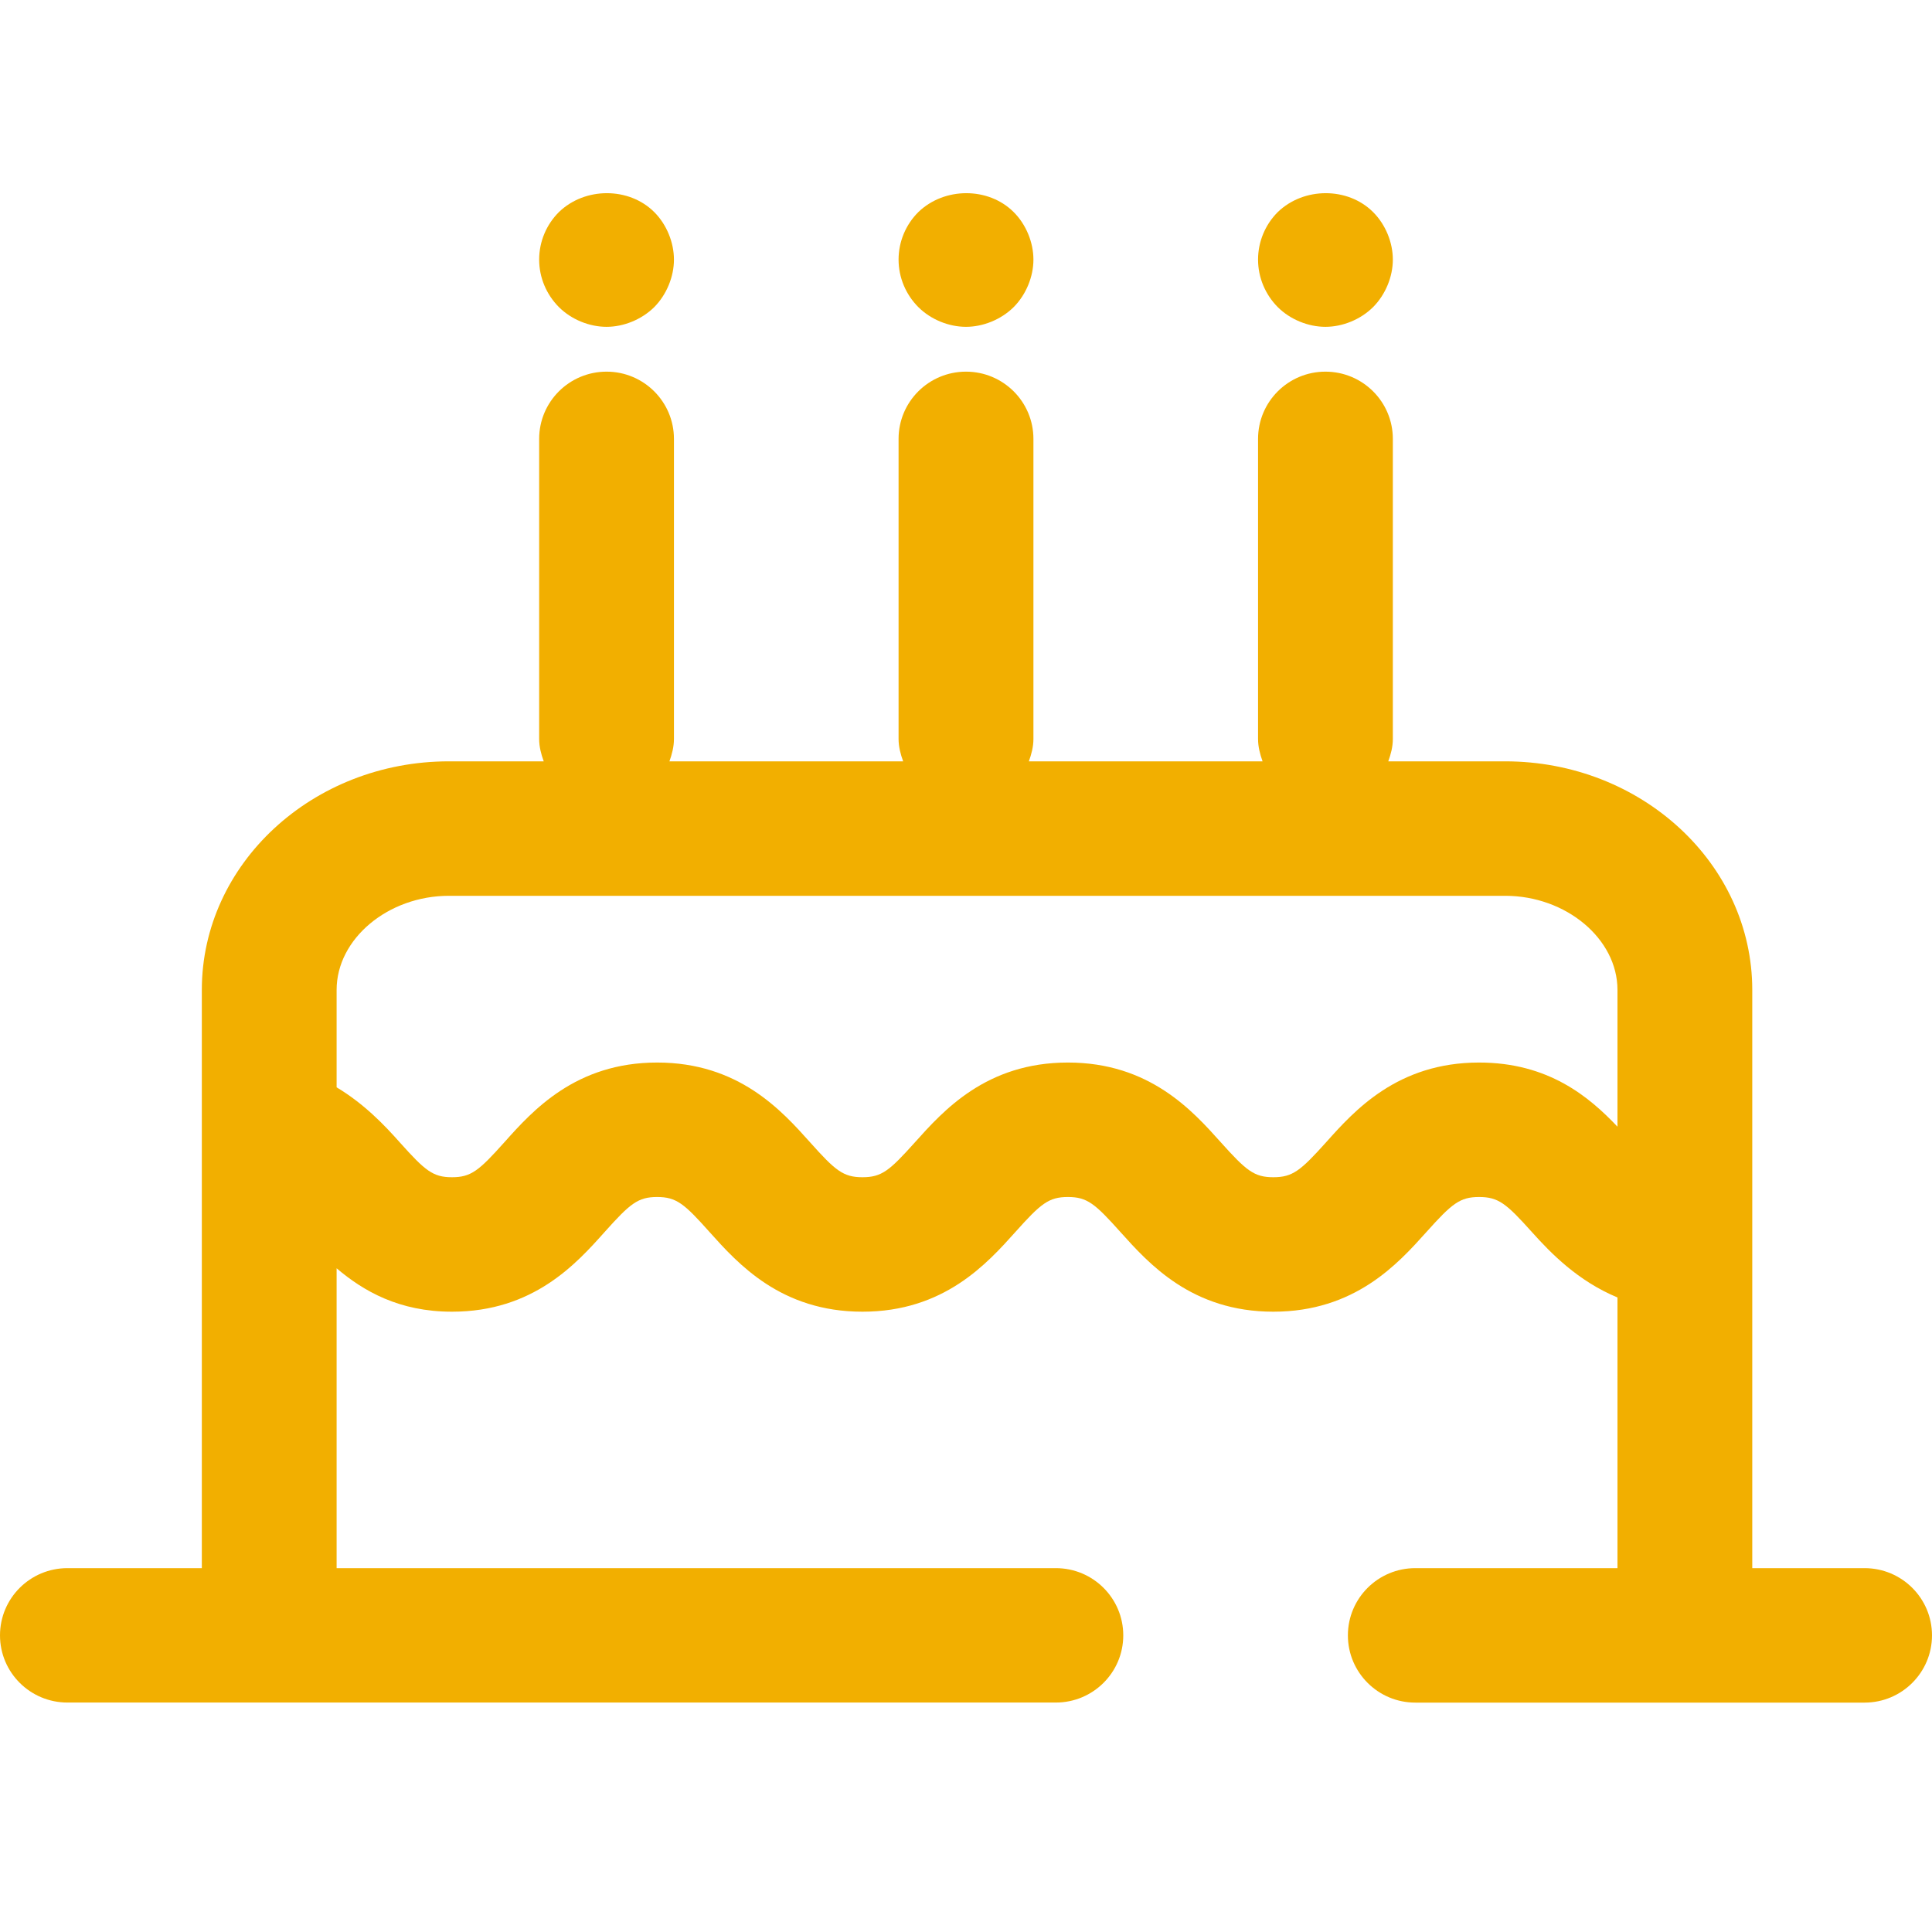 <?xml version="1.0" encoding="UTF-8"?>
<svg width="30px" height="30px" viewBox="0 0 30 30" version="1.1" xmlns="http://www.w3.org/2000/svg" xmlns:xlink="http://www.w3.org/1999/xlink">
    <!-- Generator: Sketch 51.2 (57519) - http://www.bohemiancoding.com/sketch -->
    <title>birthday@2x</title>
    <desc>Created with Sketch.</desc>
    <defs></defs>
    <g id="小岛旅行商城" stroke="none" stroke-width="1" fill="none" fill-rule="evenodd">
        <g id="首页" transform="translate(-30, -699)" fill="#F2AF00" fill-rule="nonzero">
            <g id="birthday" transform="translate(30, 699)">
                <path d="M28.953,24.35 L27.209,24.35 L27.209,15.371 C27.209,13.413 25.488,11.822 23.372,11.822 L21.557,11.822 C21.597,11.712 21.628,11.597 21.628,11.474 L21.628,6.815 C21.628,6.238 21.159,5.771 20.581,5.771 C20.004,5.771 19.535,6.238 19.535,6.815 L19.535,11.474 C19.535,11.597 19.566,11.712 19.605,11.822 L15.976,11.822 C16.016,11.712 16.047,11.597 16.047,11.474 L16.047,6.815 C16.047,6.238 15.578,5.771 15,5.771 C14.422,5.771 13.953,6.238 13.953,6.815 L13.953,11.474 C13.953,11.597 13.984,11.712 14.024,11.822 L10.395,11.822 C10.434,11.712 10.465,11.597 10.465,11.474 L10.465,6.815 C10.465,6.238 9.996,5.771 9.419,5.771 C8.841,5.771 8.372,6.238 8.372,6.815 L8.372,11.474 C8.372,11.597 8.403,11.712 8.443,11.822 L6.971,11.822 C4.855,11.822 3.134,13.413 3.134,15.371 L3.134,24.35 L1.047,24.35 C0.469,24.35 0,24.817 0,25.394 C0,25.97 0.469,26.437 1.047,26.437 L16.395,26.437 C16.973,26.437 17.442,25.97 17.442,25.394 C17.442,24.817 16.973,24.35 16.395,24.35 L5.227,24.35 L5.227,19.694 C5.645,20.049 6.198,20.368 7.018,20.368 C8.282,20.368 8.95,19.622 9.391,19.128 C9.784,18.689 9.906,18.587 10.204,18.587 C10.502,18.587 10.625,18.69 11.017,19.13 C11.459,19.623 12.126,20.368 13.392,20.368 C14.658,20.368 15.326,19.622 15.769,19.128 C16.161,18.69 16.284,18.587 16.582,18.587 C16.882,18.587 17.003,18.69 17.397,19.13 C17.84,19.623 18.506,20.368 19.772,20.368 C21.039,20.368 21.708,19.623 22.15,19.13 C22.545,18.69 22.668,18.587 22.967,18.587 C23.269,18.587 23.391,18.69 23.786,19.13 C24.083,19.461 24.501,19.891 25.116,20.147 L25.116,24.35 L21.977,24.35 C21.399,24.35 20.93,24.817 20.93,25.394 C20.93,25.97 21.399,26.438 21.977,26.438 L28.953,26.438 C29.531,26.438 30,25.97 30,25.394 C30,24.817 29.531,24.35 28.953,24.35 Z M22.967,16.499 C21.701,16.499 21.032,17.244 20.591,17.738 C20.196,18.177 20.073,18.28 19.772,18.28 C19.474,18.28 19.351,18.177 18.958,17.739 C18.516,17.245 17.848,16.499 16.582,16.499 C15.316,16.499 14.65,17.244 14.207,17.738 C13.813,18.177 13.692,18.28 13.392,18.28 C13.094,18.28 12.971,18.177 12.579,17.738 C12.137,17.244 11.469,16.499 10.204,16.499 C8.939,16.499 8.271,17.245 7.83,17.739 C7.437,18.178 7.315,18.28 7.018,18.28 C6.722,18.28 6.601,18.178 6.208,17.739 C5.971,17.472 5.656,17.141 5.227,16.884 L5.227,15.371 C5.227,14.578 6.026,13.91 6.971,13.91 L23.372,13.91 C24.318,13.91 25.116,14.578 25.116,15.371 L25.116,17.495 C24.676,17.031 24.044,16.499 22.967,16.499 Z M8.679,4.769 C8.484,4.573 8.372,4.309 8.372,4.031 C8.372,3.752 8.484,3.487 8.679,3.293 C9.083,2.902 9.767,2.902 10.159,3.293 C10.353,3.487 10.465,3.766 10.465,4.031 C10.465,4.294 10.353,4.573 10.159,4.769 C9.962,4.963 9.683,5.075 9.419,5.075 C9.153,5.075 8.874,4.963 8.679,4.769 Z M14.26,4.769 C14.065,4.573 13.953,4.309 13.953,4.031 C13.953,3.752 14.065,3.487 14.26,3.293 C14.665,2.902 15.349,2.902 15.74,3.293 C15.935,3.487 16.047,3.766 16.047,4.031 C16.047,4.294 15.935,4.573 15.74,4.769 C15.544,4.963 15.264,5.075 15,5.075 C14.734,5.075 14.455,4.963 14.26,4.769 Z M19.841,4.769 C19.647,4.573 19.535,4.309 19.535,4.031 C19.535,3.752 19.647,3.487 19.841,3.293 C20.246,2.902 20.93,2.902 21.321,3.293 C21.516,3.487 21.628,3.766 21.628,4.031 C21.628,4.294 21.516,4.573 21.321,4.769 C21.125,4.963 20.846,5.075 20.581,5.075 C20.316,5.075 20.036,4.963 19.841,4.769 Z" id="Shape"></path>
            </g>
        </g>
    </g>
</svg>